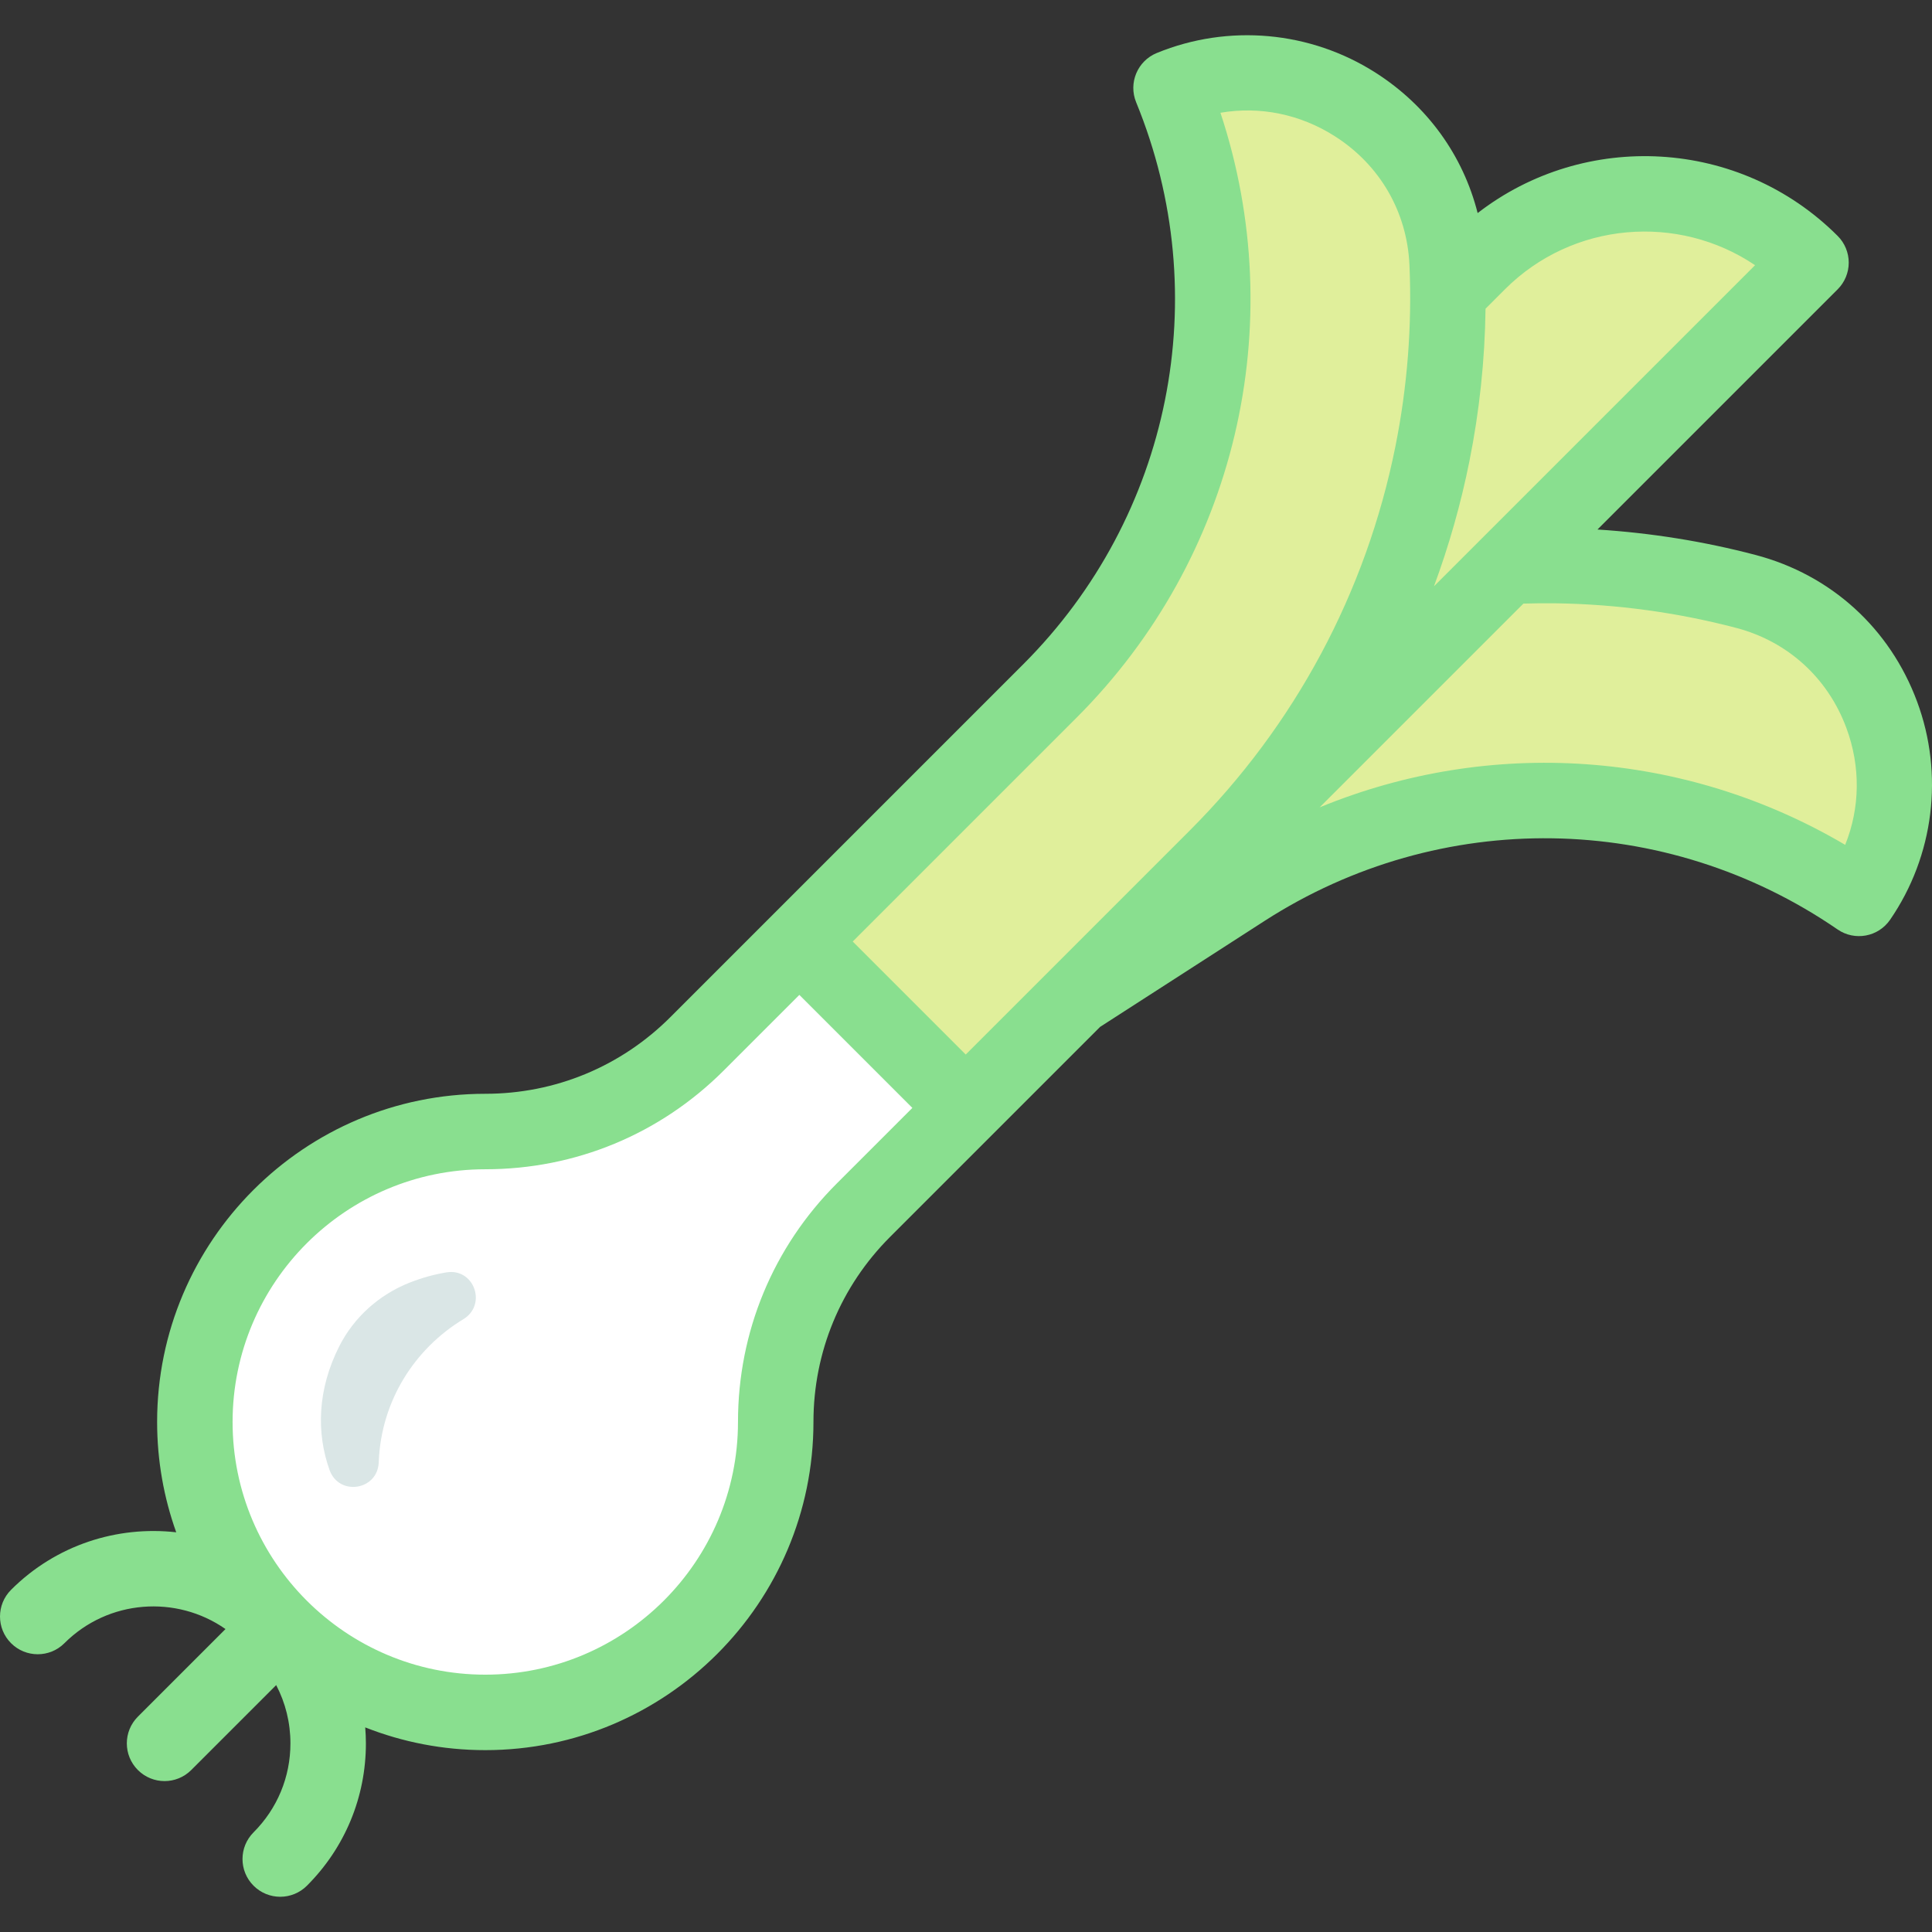 <svg id="Capa_1" enable-background="new 0 0 511.963 511.963" height="512" viewBox="0 0 511.963 511.963" width="512" xmlns="http://www.w3.org/2000/svg"><rect x="0" y="0" width="511.963" height="511.963" fill="#333333" stroke="none"/><g id="XMLID_2067_"><path id="XMLID_2101_" d="m211.821 249.496-27.103 27.103c-14.884 14.884-35.072 23.246-56.121 23.246-42.506 0-76.963 34.457-76.963 76.963 0 42.506 34.457 76.963 76.963 76.963 42.506 0 76.963-34.457 76.963-76.963 0-21.049 8.362-41.237 23.246-56.121l27.103-27.103z" fill="#fff"/><path id="XMLID_1773_" d="m462.654 156.725c-16.282-4.282-33.12-6.599-50.211-6.853-4.36-.065-8.707.013-13.038.216l-114.201 114.202 44.472-28.654c49.983-32.205 113.942-31.251 162.943 2.427 20.749-30.188 5.462-72.021-29.965-81.338z" fill="#e0ef9b"/><path id="XMLID_2064_" d="m255.909 293.584 223.989-223.988c-24.349-24.349-63.827-24.349-88.176 0l-179.901 179.9z" fill="#e0ef9b"/><g id="XMLID_2062_"><path id="XMLID_2063_" d="m255.909 293.584 66.42-66.42c29.291-29.291 49.082-66.24 57.236-106.852 3.364-16.758 4.66-33.705 3.917-50.525-1.616-36.596-39.271-60.382-73.164-46.484 22.558 55.014 9.967 117.729-32.077 159.773l-66.42 66.42z" fill="#e0ef9b"/></g><path id="XMLID_1287_" d="m508.009 185.901c-7.219-19.431-22.823-33.59-42.812-38.847-13.666-3.594-27.71-5.835-41.879-6.737l63.651-63.651c1.875-1.876 2.929-4.419 2.929-7.071s-1.054-5.195-2.929-7.071c-26.011-26.011-67.051-28.017-95.406-6.061-3.86-15.247-13.282-28.401-27.006-37.174-17.327-11.075-39.021-13.035-58.031-5.238-5.11 2.095-7.554 7.936-5.458 13.046 21.024 51.272 9.289 109.723-29.896 148.907l-93.523 93.523c-13.101 13.102-30.521 20.317-49.05 20.317-47.952 0-86.963 39.012-86.963 86.963 0 10.253 1.789 20.096 5.062 29.237-15.599-1.763-31.83 3.31-43.767 15.246-3.905 3.905-3.906 10.237 0 14.143 3.906 3.904 10.238 3.905 14.142 0 11.6-11.599 29.682-12.843 42.683-3.75l-23.218 23.217c-3.905 3.905-3.906 10.237 0 14.143 1.953 1.952 4.512 2.929 7.071 2.929s5.119-.977 7.071-2.929l22.507-22.506c2.464 4.708 3.775 9.97 3.775 15.435 0 8.909-3.469 17.285-9.769 23.584-3.905 3.905-3.906 10.237 0 14.143 1.953 1.952 4.512 2.929 7.071 2.929s5.119-.977 7.071-2.929c10.077-10.077 15.627-23.475 15.627-37.727 0-1.419-.07-2.827-.18-4.227 9.858 3.889 20.592 6.026 31.815 6.026 47.952 0 86.963-39.012 86.963-86.963 0-18.528 7.215-35.948 20.317-49.05l55.643-55.642 43.572-28.075c46.583-30.014 106.193-29.126 151.863 2.263 4.551 3.129 10.777 1.976 13.905-2.577 11.638-16.932 14.31-38.55 7.149-57.826zm-42.931-115.628-85.088 85.088c3.959-10.704 7.106-21.754 9.38-33.08 2.681-13.355 4.108-26.921 4.285-40.477l5.137-5.138c17.994-17.994 45.936-20.123 66.286-6.393zm-179.765 119.874c42.28-42.28 56.67-104.138 38.096-160.269 10.442-1.785 21.129.352 30.376 6.263 11.904 7.609 19.087 20.034 19.708 34.088.709 16.062-.546 32.25-3.731 48.114-7.765 38.674-26.611 73.858-54.503 101.749l-59.349 59.35-29.945-29.945zm-63.578 123.469c-16.879 16.88-26.175 39.322-26.175 63.192 0 36.924-30.04 66.963-66.963 66.963s-66.963-30.039-66.963-66.963 30.04-66.963 66.963-66.963c23.872 0 46.313-9.296 63.192-26.175l20.032-20.032 29.946 29.946zm267.224-89.736c-42.663-25.148-94.139-28.524-139.272-9.931l53.999-53.999c2.866-.08 5.743-.122 8.607-.079 16.182.241 32.27 2.437 47.816 6.525 13.605 3.578 24.23 13.227 29.15 26.471 3.824 10.287 3.654 21.184-.3 31.013z" fill="#89df8f"/><path id="XMLID_1839_" d="m100.374 387.228c.662-16.037 9.504-29.832 22.403-37.648 6.351-3.849 2.862-13.614-4.466-12.412-3.218.528-6.5 1.428-9.812 2.738-8.06 3.189-14.704 9.167-18.587 16.82-5.808 11.45-6.106 22.987-2.586 32.807 2.515 7.016 12.771 5.403 13.037-2.045.004-.087.007-.174.011-.26z" fill="#dae6e6"/></g></svg>